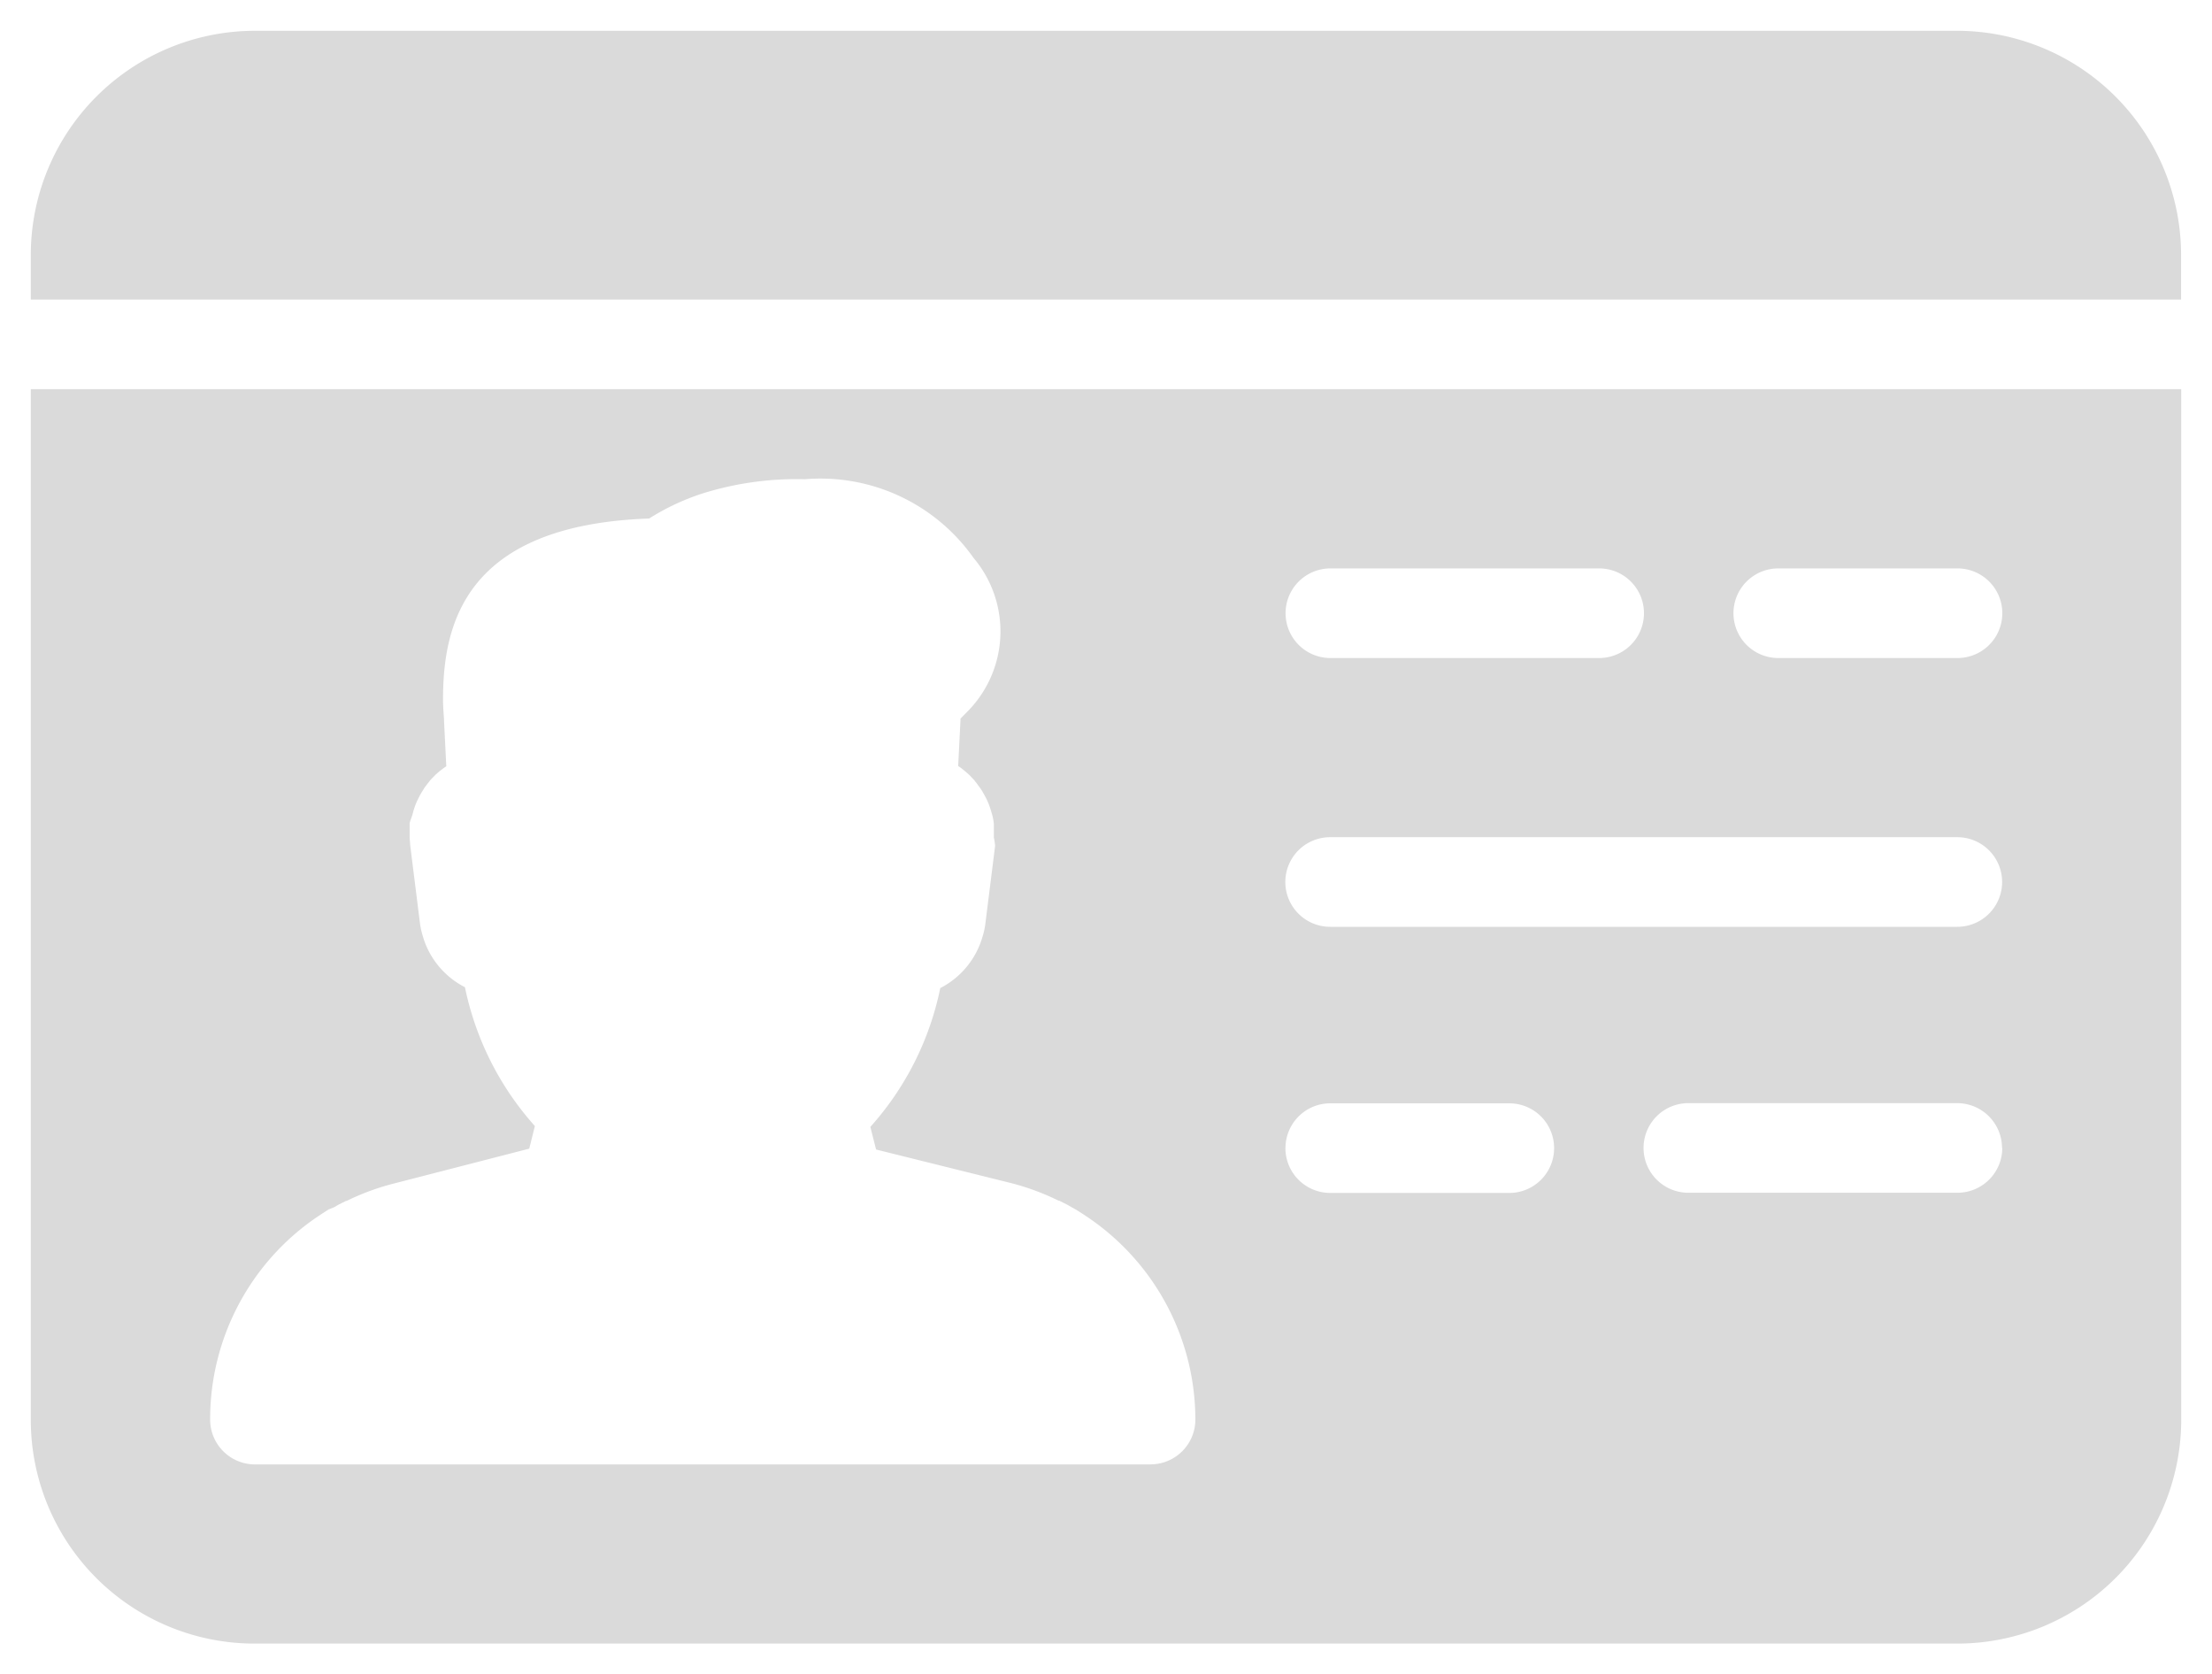 <svg xmlns="http://www.w3.org/2000/svg" width="35.914" height="27.186" viewBox="0 0 35.914 27.186">
  <g id="Group_38279" data-name="Group 38279" transform="translate(0.5 0.5)">
    <g id="Group_36004" data-name="Group 36004">
      <g id="Group_36003" data-name="Group 36003">
        <g id="Group_36002" data-name="Group 36002">
          <path id="Path_23661" data-name="Path 23661" d="M343.565,264.492H315.927a3.641,3.641,0,0,0-3.639,3.637v.727H347.2v-.727A3.641,3.641,0,0,0,343.565,264.492Z" transform="translate(-312.288 -264.492)" fill="#dadada" stroke="rgba(0,0,0,0)" stroke-width="1"/>
        </g>
      </g>
    </g>
    <path id="Path_23662" data-name="Path 23662" d="M312.288,267.492v16.73a3.633,3.633,0,0,0,3.631,3.637h27.646a3.637,3.637,0,0,0,3.637-3.592V267.492Zm21.1,2.91h4.364a.727.727,0,1,1,0,1.455h-4.364a.727.727,0,1,1,0-1.455Zm-2.911,14.548H315.927a.728.728,0,0,1-.727-.727h0a3.967,3.967,0,0,1,1.732-3.288l.093-.062.1-.064.083-.033.079-.045.05-.025.07-.035h.01a3.972,3.972,0,0,1,.778-.285l2.186-.563.091-.367a4.836,4.836,0,0,1-1.135-2.254,1.356,1.356,0,0,1-.634-.685,1.167,1.167,0,0,1-.048-.138,1.23,1.23,0,0,1-.049-.219l-.159-1.27c0-.043-.008-.085-.008-.128v-.225c.01-.037.023-.074.037-.111s.019-.076.033-.114h0a1.074,1.074,0,0,1,.068-.169l.027-.054c.014-.021.025-.045.039-.066s.027-.045.041-.066l.047-.062.023-.029.019-.025h0l.033-.035.035-.035.014-.015.039-.035h0a.616.616,0,0,1,.068-.054.608.608,0,0,1,.072-.052l-.037-.741h0v-.029c-.01-.122-.016-.231-.016-.318,0-1.216.353-2.83,3.346-2.935a3.84,3.84,0,0,1,.861-.405,5.109,5.109,0,0,1,1.666-.233,3.041,3.041,0,0,1,2.741,1.278,1.848,1.848,0,0,1-.081,2.475l-.132.134v.031h0l-.037.739a.589.589,0,0,1,.072.052c.023.017.047.037.068.056h0l.039.035.014.014.033.035.035.037h0l.017.023.025.031.045.062a.722.722,0,0,1,.043.064c.012.023.027.045.037.066l.029.054a1.173,1.173,0,0,1,.068.171h0c.012.037.023.076.033.114s.016.08.021.12v.225c.01.045.016.089.021.134l-.159,1.269a1.186,1.186,0,0,1-.049.219,1.356,1.356,0,0,1-.683.824,4.818,4.818,0,0,1-1.135,2.254l.093.367,2.184.543a3.989,3.989,0,0,1,.778.287h.01l.07.035.05.025.08.045.085.048.1.064.093.062a3.97,3.97,0,0,1,1.734,3.28A.728.728,0,0,1,330.473,284.949Zm13.093-8.729H333.384a.727.727,0,1,1,0-1.455h10.183a.727.727,0,0,1,0,1.455Zm0-4.364h-2.91a.727.727,0,1,1,0-1.455h2.91a.727.727,0,0,1,0,1.455Zm.727,7.955a.728.728,0,0,1-.727.727H339.2a.727.727,0,0,1,0-1.455h4.364a.729.729,0,0,1,.729.727Zm-11.638,0a.727.727,0,0,1,.727-.725h2.907a.727.727,0,1,1,0,1.455h-2.906a.728.728,0,0,1-.729-.725Z" transform="translate(-312.288 -261.673)" fill="#dadada" stroke="rgba(0,0,0,0)" stroke-width="1"/>
  </g>
</svg>